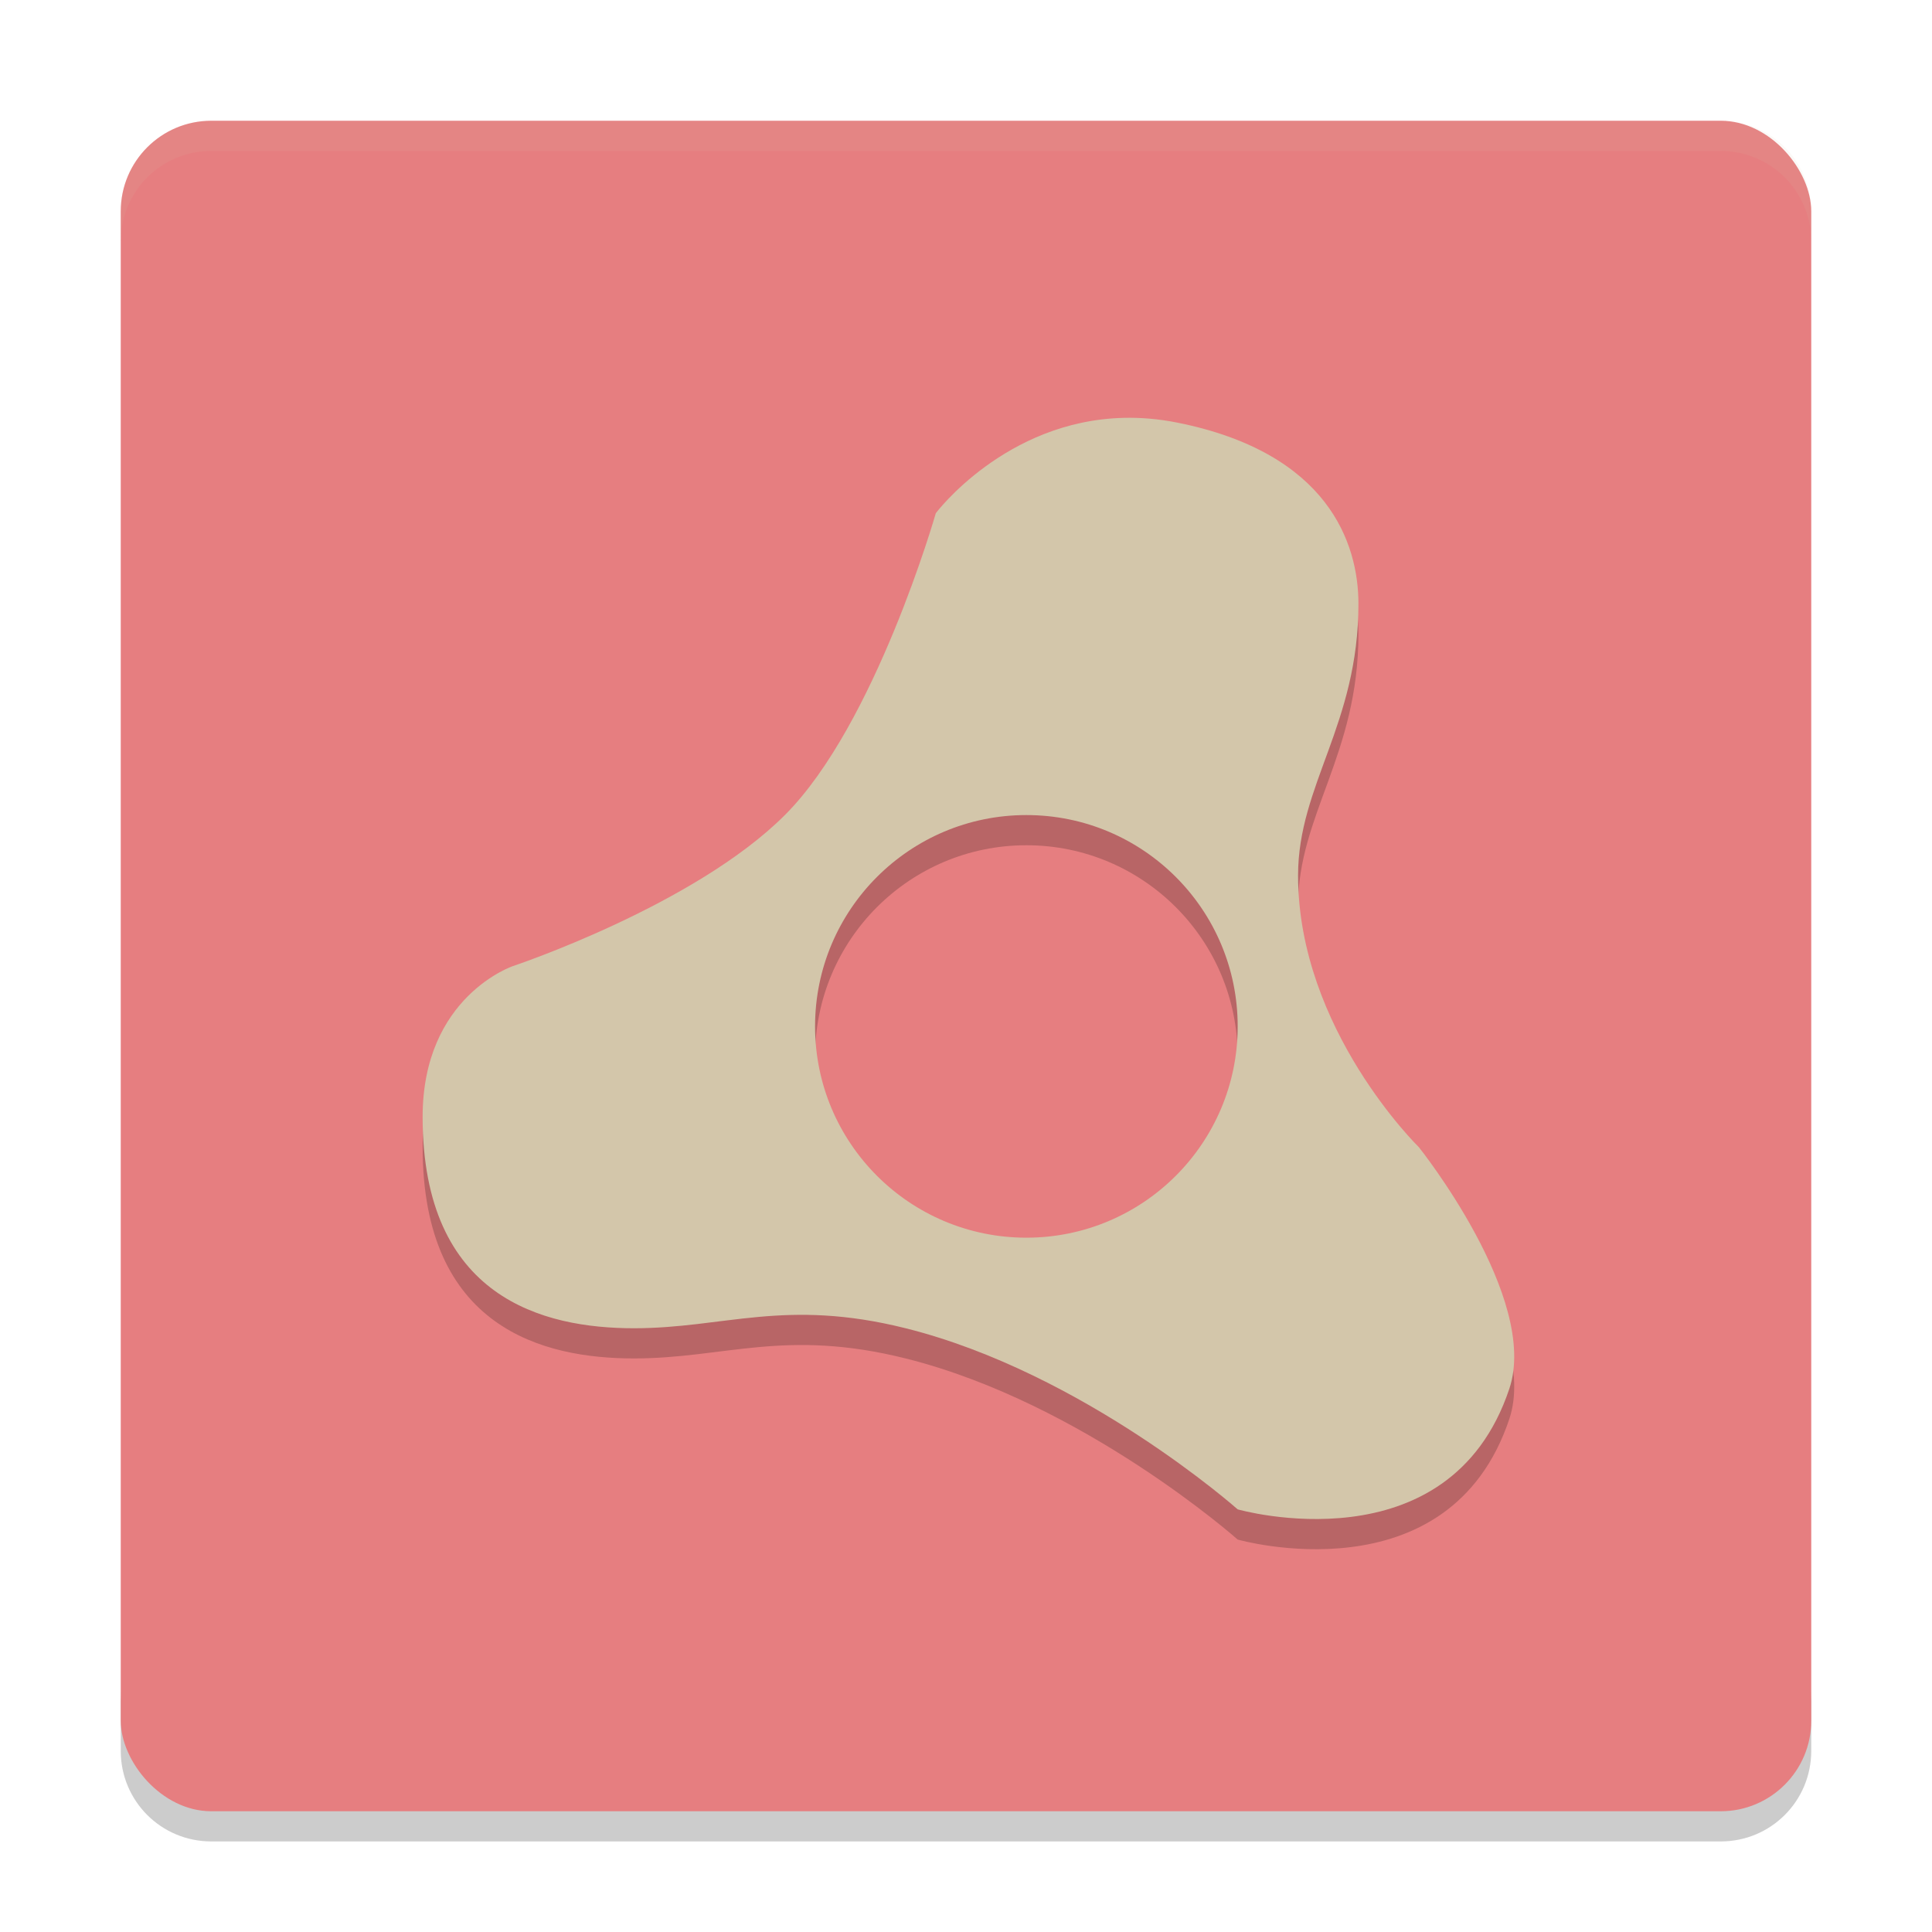<svg xmlns="http://www.w3.org/2000/svg" height="64" width="64" version="1.1">
 <path style="opacity:.2" d="m4 56v2c0 1.662 1.338 3 3 3h50c1.662 0 3-1.338 3-3v-2c0 1.662-1.338 3-3 3h-50c-1.662 0-3-1.338-3-3z"/>
 <rect style="fill:#e67e80" rx="3" ry="3" height="56" width="56" y="4" x="4"/>
 <path style="opacity:.1;fill:#d3c6aa" d="m7 4c-1.662 0-3 1.338-3 3v1c0-1.662 1.338-3 3-3h50c1.662 0 3 1.338 3 3v-1c0-1.662-1.338-3-3-3z"/>
 <path style="opacity:.2" d="m37.221 14.842c-3.924 0.096-6.221 3.158-6.221 3.158s-2 7-5 10-9 5-9 5-3 1-3 5c0 6 4 7 7 7s5-1 9 0c5.901 1.475 11 6 11 6s7 2 9-4c1-3-3-8-3-8s-4-3.901-4-9c0-3 2-5 2-9 0-2-1-5-6-6-0.625-0.125-1.219-0.172-1.779-0.158zm-3.221 13.158c3.866 0 7 3.134 7 7s-3.134 7-7 7-7-3.134-7-7 3.134-7 7-7z"/>
 <path style="fill:#d3c6aa" d="m37.221 13.842c-3.924 0.096-6.221 3.158-6.221 3.158s-2 7-5 10-9 5-9 5-3 1-3 5c0 6 4 7 7 7s5-1 9 0c5.901 1.475 11 6 11 6s7 2 9-4c1-3-3-8-3-8s-4-3.901-4-9c0-3 2-5 2-9 0-2-1-5-6-6-0.625-0.125-1.219-0.172-1.779-0.158zm-3.221 13.158c3.866 0 7 3.134 7 7s-3.134 7-7 7-7-3.134-7-7 3.134-7 7-7z"/>
</svg>
